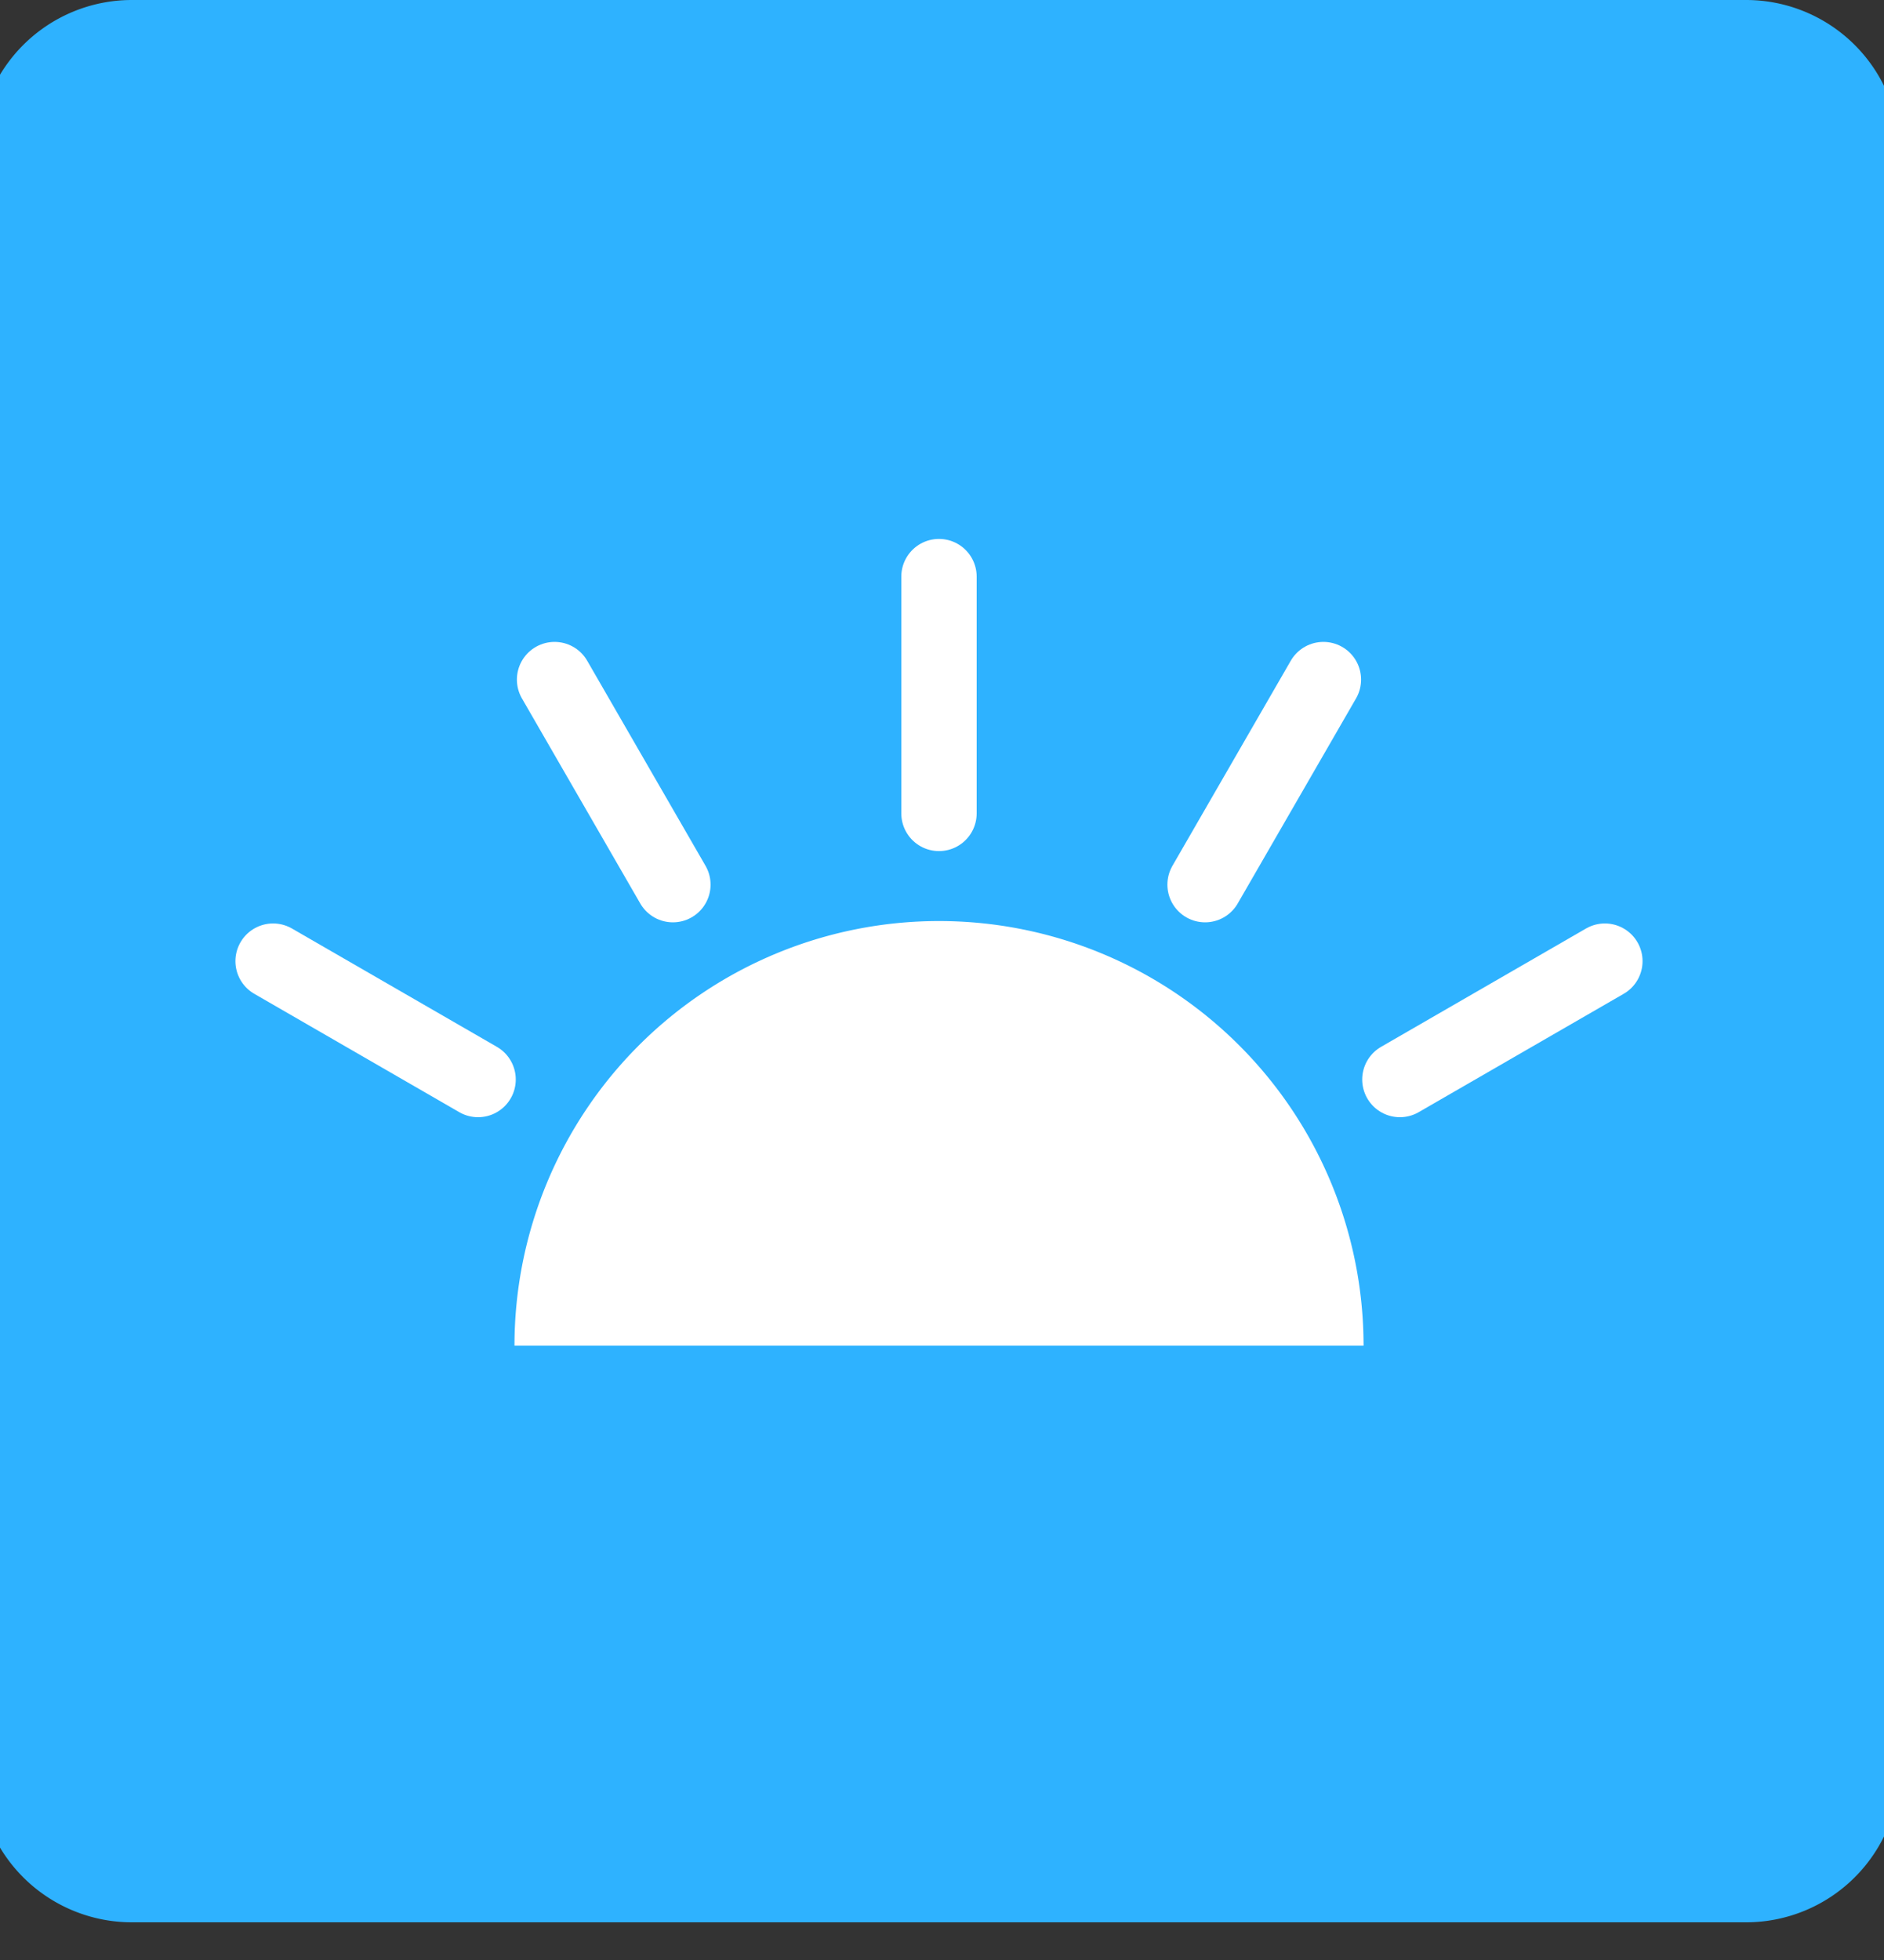 <svg xmlns="http://www.w3.org/2000/svg" xmlns:xlink="http://www.w3.org/1999/xlink" width="25" height="26" viewBox="0 0 25 26">
  <rect x="0" y="0" width="25" height="26" fill="#333333" stroke="none"/>
  <defs>
    <clipPath id="clip-path">
      <rect id="長方形_623" data-name="長方形 623" width="25" height="26" transform="translate(0.29)" fill="none"/>
    </clipPath>
  </defs>
  <g id="グループ_269" data-name="グループ 269" transform="translate(-0.29)">
    <g id="グループ_268" data-name="グループ 268" clip-path="url(#clip-path)">
      <path id="パス_103" data-name="パス 103" d="M23.46,25.5H2.04A2.04,2.04,0,0,1,0,23.46V2.04A2.04,2.04,0,0,1,2.04,0H23.46A2.04,2.04,0,0,1,25.5,2.04V23.46a2.04,2.04,0,0,1-2.04,2.04" fill="#2eb2ff"/>
      <line id="線_157" data-name="線 157" y1="3.141" transform="translate(12.75 7.649)" fill="none" stroke="#fff" stroke-linecap="round" stroke-miterlimit="10" stroke-width="1"/>
      <line id="線_158" data-name="線 158" y1="2.72" x2="1.57" transform="translate(16.281 9.015)" fill="none" stroke="#fff" stroke-linecap="round" stroke-miterlimit="10" stroke-width="1"/>
      <line id="線_159" data-name="線 159" y1="1.57" x2="2.72" transform="translate(18.866 12.75)" fill="none" stroke="#fff" stroke-linecap="round" stroke-miterlimit="10" stroke-width="1"/>
      <line id="線_160" data-name="線 160" x1="2.72" y1="1.57" transform="translate(3.914 12.75)" fill="none" stroke="#fff" stroke-linecap="round" stroke-miterlimit="10" stroke-width="1"/>
      <line id="線_161" data-name="線 161" x1="1.57" y1="2.72" transform="translate(7.649 9.015)" fill="none" stroke="#fff" stroke-linecap="round" stroke-miterlimit="10" stroke-width="1"/>
      <path id="パス_104" data-name="パス 104" d="M19.587,23.957a5.633,5.633,0,0,0-5.633,5.633H25.221a5.633,5.633,0,0,0-5.633-5.633" transform="translate(-6.837 -11.739)" fill="#fff"/>
    </g>
  </g>
</svg>
